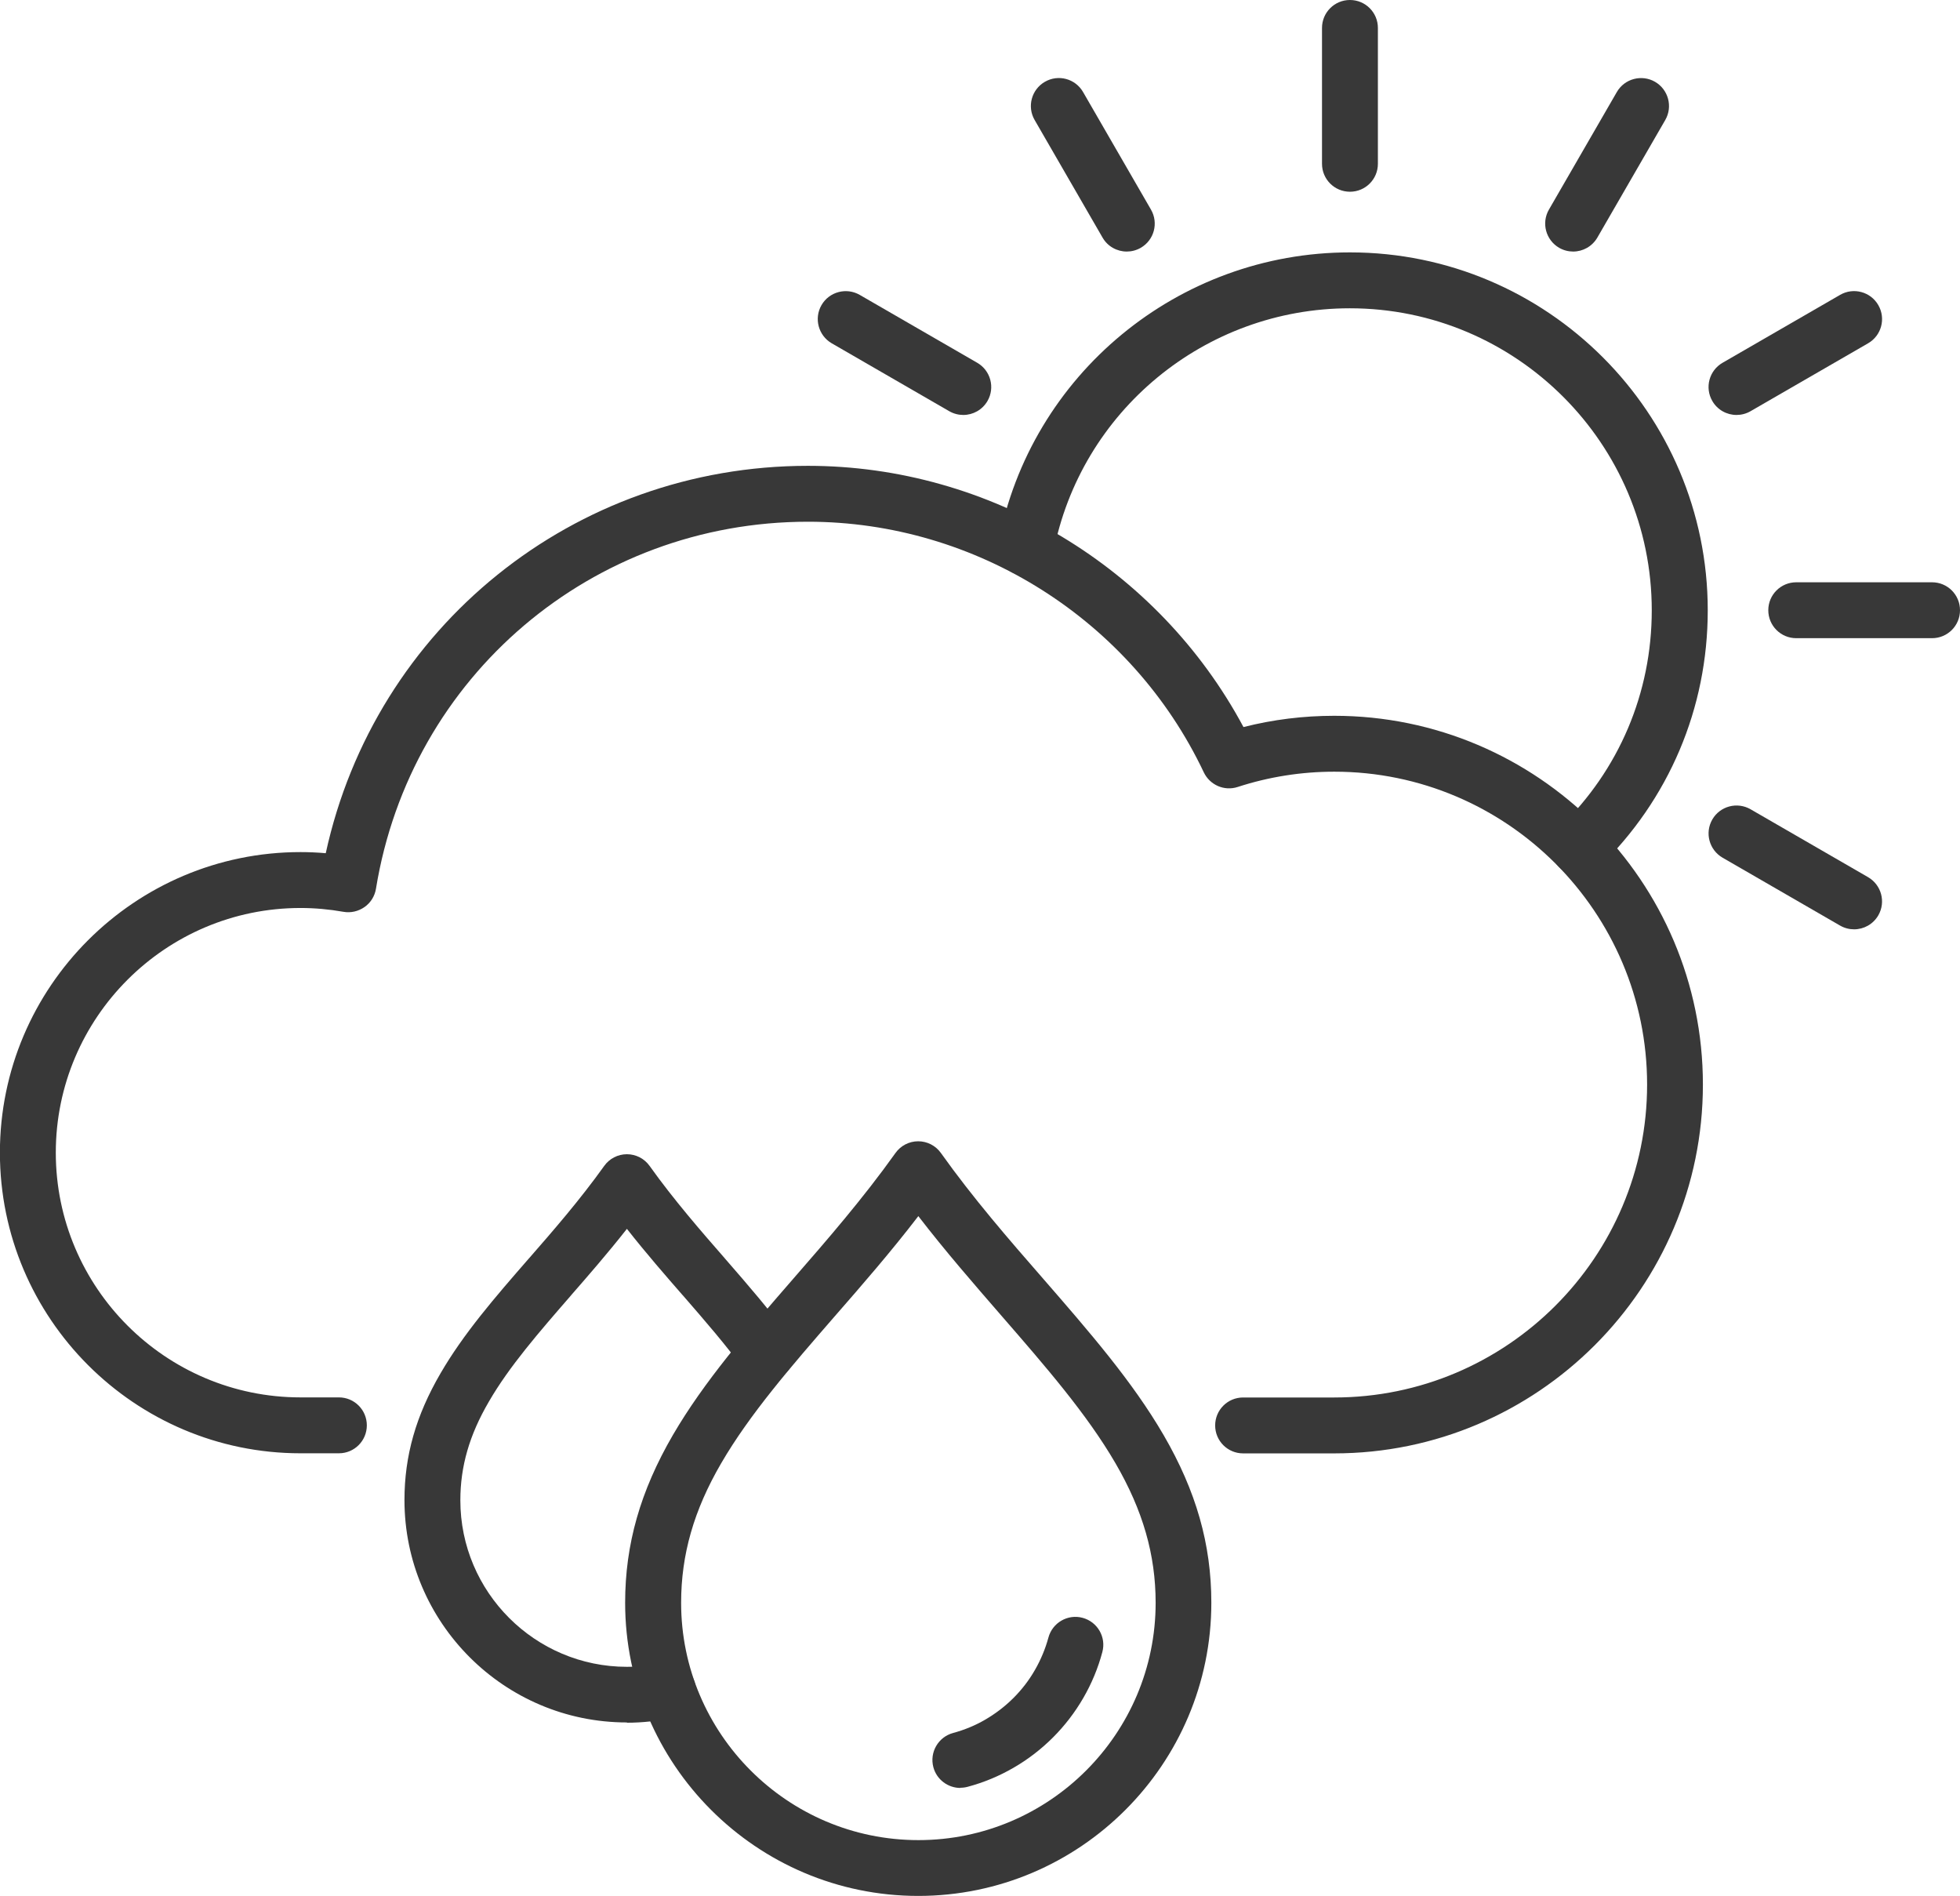 <?xml version="1.0" encoding="UTF-8"?>
<svg id="Layer_2" data-name="Layer 2" xmlns="http://www.w3.org/2000/svg" viewBox="0 0 210.41 203.5">
  <defs>
    <style>
      .cls-1 {
        fill: #383838;
      }
    </style>
  </defs>
  <g id="STROKE_12_PX_EXPAND" data-name="STROKE 12 PX EXPAND">
    <g id="heavy_rain" data-name="heavy rain">
      <g id="sun">
        <g>
          <path class="cls-1" d="m144.92,20.58c-1.66,0-3-1.34-3-3V3c0-1.66,1.34-3,3-3s3,1.34,3,3v14.58c0,1.66-1.34,3-3,3Z"/>
          <path class="cls-1" d="m120.96,27c-1.04,0-2.05-.54-2.6-1.5l-7.29-12.62c-.83-1.43-.34-3.27,1.1-4.1,1.44-.83,3.27-.34,4.1,1.1l7.29,12.62c.83,1.44.34,3.27-1.1,4.1-.47.27-.99.4-1.5.4Z"/>
          <path class="cls-1" d="m103.41,44.54c-.51,0-1.03-.13-1.5-.4l-12.62-7.29c-1.43-.83-1.93-2.66-1.1-4.1.83-1.44,2.67-1.92,4.1-1.1l12.62,7.29c1.43.83,1.93,2.66,1.1,4.1-.56.96-1.56,1.5-2.6,1.5Z"/>
          <path class="cls-1" d="m199.04,99.75c-.51,0-1.03-.13-1.5-.4l-12.62-7.29c-1.43-.83-1.93-2.66-1.1-4.1.83-1.44,2.67-1.92,4.1-1.1l12.62,7.29c1.43.83,1.93,2.66,1.1,4.1-.56.96-1.56,1.5-2.6,1.5Z"/>
          <path class="cls-1" d="m207.41,68.5h-14.58c-1.66,0-3-1.34-3-3s1.34-3,3-3h14.58c1.66,0,3,1.34,3,3s-1.34,3-3,3Z"/>
          <path class="cls-1" d="m186.42,44.54c-1.04,0-2.05-.54-2.6-1.5-.83-1.43-.34-3.27,1.1-4.1l12.62-7.29c1.43-.83,3.27-.34,4.1,1.1.83,1.44.34,3.27-1.1,4.1l-12.62,7.29c-.47.27-.99.4-1.5.4Z"/>
          <path class="cls-1" d="m168.88,27c-.51,0-1.03-.13-1.5-.4-1.43-.83-1.93-2.66-1.1-4.1l7.29-12.62c.83-1.44,2.67-1.92,4.1-1.1,1.43.83,1.93,2.66,1.1,4.1l-7.29,12.62c-.56.96-1.56,1.5-2.6,1.5Z"/>
        </g>
        <path class="cls-1" d="m169.52,93.96c-.79,0-1.57-.31-2.16-.91-1.15-1.19-1.12-3.09.07-4.24,6.38-6.16,9.89-14.44,9.89-23.3,0-17.88-14.54-32.42-32.41-32.42-15.55,0-28.94,11.05-31.84,26.28-.31,1.63-1.87,2.7-3.51,2.39-1.63-.31-2.7-1.88-2.38-3.51,3.44-18.05,19.31-31.16,37.74-31.16,21.18,0,38.41,17.23,38.41,38.42,0,10.5-4.16,20.31-11.71,27.62-.58.56-1.33.84-2.09.84Z"/>
      </g>
      <path class="cls-1" d="m143.24,156h-9.79c-1.66,0-3-1.34-3-3s1.34-3,3-3h9.79c18.52,0,33.58-15.07,33.58-33.59s-15.07-33.58-33.58-33.58c-3.53,0-7.02.55-10.37,1.64-1.44.47-2.99-.21-3.64-1.57-7.74-16.34-24.42-26.9-42.49-26.9-23.16,0-42.67,16.57-46.38,39.4-.13.79-.57,1.5-1.23,1.96-.66.46-1.47.65-2.26.51-1.53-.27-3.08-.41-4.61-.41-14.49,0-26.27,11.78-26.27,26.26s11.78,26.27,26.27,26.27h4.12c1.66,0,3,1.34,3,3s-1.34,3-3,3h-4.12c-17.79,0-32.27-14.48-32.27-32.27s14.48-32.26,32.27-32.26c.9,0,1.8.04,2.71.12,5.29-24.26,26.62-41.58,51.76-41.58,19.52,0,37.6,10.93,46.76,28.04,3.18-.81,6.45-1.21,9.74-1.21,21.83,0,39.58,17.76,39.58,39.58s-17.76,39.59-39.58,39.59Z"/>
      <g>
        <path class="cls-1" d="m67.3,184.88c-13.17,0-23.88-10.71-23.88-23.87,0-4.75,1.23-9.07,3.87-13.6,2.47-4.26,5.85-8.16,9.44-12.28l.1-.11c2.55-2.92,5.43-6.23,8.03-9.87.56-.79,1.47-1.26,2.44-1.26s1.88.47,2.44,1.26c2.61,3.66,5.61,7.1,8.03,9.87l.11.13c2.46,2.83,4.78,5.5,6.81,8.31.97,1.34.68,3.22-.66,4.19-1.34.98-3.22.68-4.19-.66-1.88-2.59-4.12-5.17-6.49-7.9l-.11-.12c-1.78-2.04-3.88-4.45-5.94-7.07-2.06,2.62-4.16,5.03-5.95,7.08l-.09.11c-3.39,3.9-6.6,7.59-8.78,11.36-2.09,3.58-3.06,6.94-3.06,10.59,0,9.85,8.02,17.87,17.88,17.87,1.25,0,2.51-.14,3.76-.41,1.63-.35,3.22.67,3.57,2.29.35,1.62-.67,3.22-2.29,3.57-1.67.36-3.36.55-5.04.55Z"/>
        <g>
          <g id="drop">
            <path class="cls-1" d="m98.58,203.5c-17.35,0-31.47-14.12-31.47-31.47,0-6.27,1.63-11.98,5.12-17.99,3.36-5.77,7.99-11.1,12.89-16.74,3.71-4.26,7.54-8.67,11.01-13.54.56-.79,1.47-1.26,2.44-1.26s1.88.47,2.44,1.26c3.46,4.86,7.29,9.27,11,13.52,4.92,5.66,9.55,10.98,12.91,16.76,3.49,6.01,5.12,11.72,5.12,17.99,0,17.35-14.12,31.47-31.47,31.47Zm0-72.96c-2.92,3.8-5.96,7.3-8.93,10.7-4.71,5.42-9.16,10.54-12.23,15.82-2.94,5.05-4.3,9.81-4.3,14.98,0,14.04,11.42,25.47,25.47,25.47s25.47-11.42,25.47-25.47c0-5.16-1.37-9.92-4.31-14.98-3.07-5.28-7.52-10.4-12.23-15.82-2.97-3.42-6.01-6.91-8.93-10.7Z"/>
          </g>
          <path class="cls-1" d="m103.1,191.91c-1.32,0-2.54-.88-2.9-2.22-.43-1.6.52-3.25,2.12-3.68,1.22-.33,2.39-.81,3.48-1.45s2.1-1.41,3-2.31c.9-.9,1.67-1.9,2.3-3,.63-1.09,1.12-2.27,1.45-3.48.43-1.6,2.08-2.55,3.67-2.12,1.6.43,2.55,2.07,2.12,3.67-.46,1.73-1.15,3.39-2.05,4.94-.89,1.54-1.99,2.97-3.25,4.23-1.27,1.27-2.69,2.36-4.23,3.25-1.55.9-3.21,1.59-4.94,2.05-.26.07-.52.1-.78.1Z"/>
        </g>
      </g>
    </g>
  </g>
</svg>